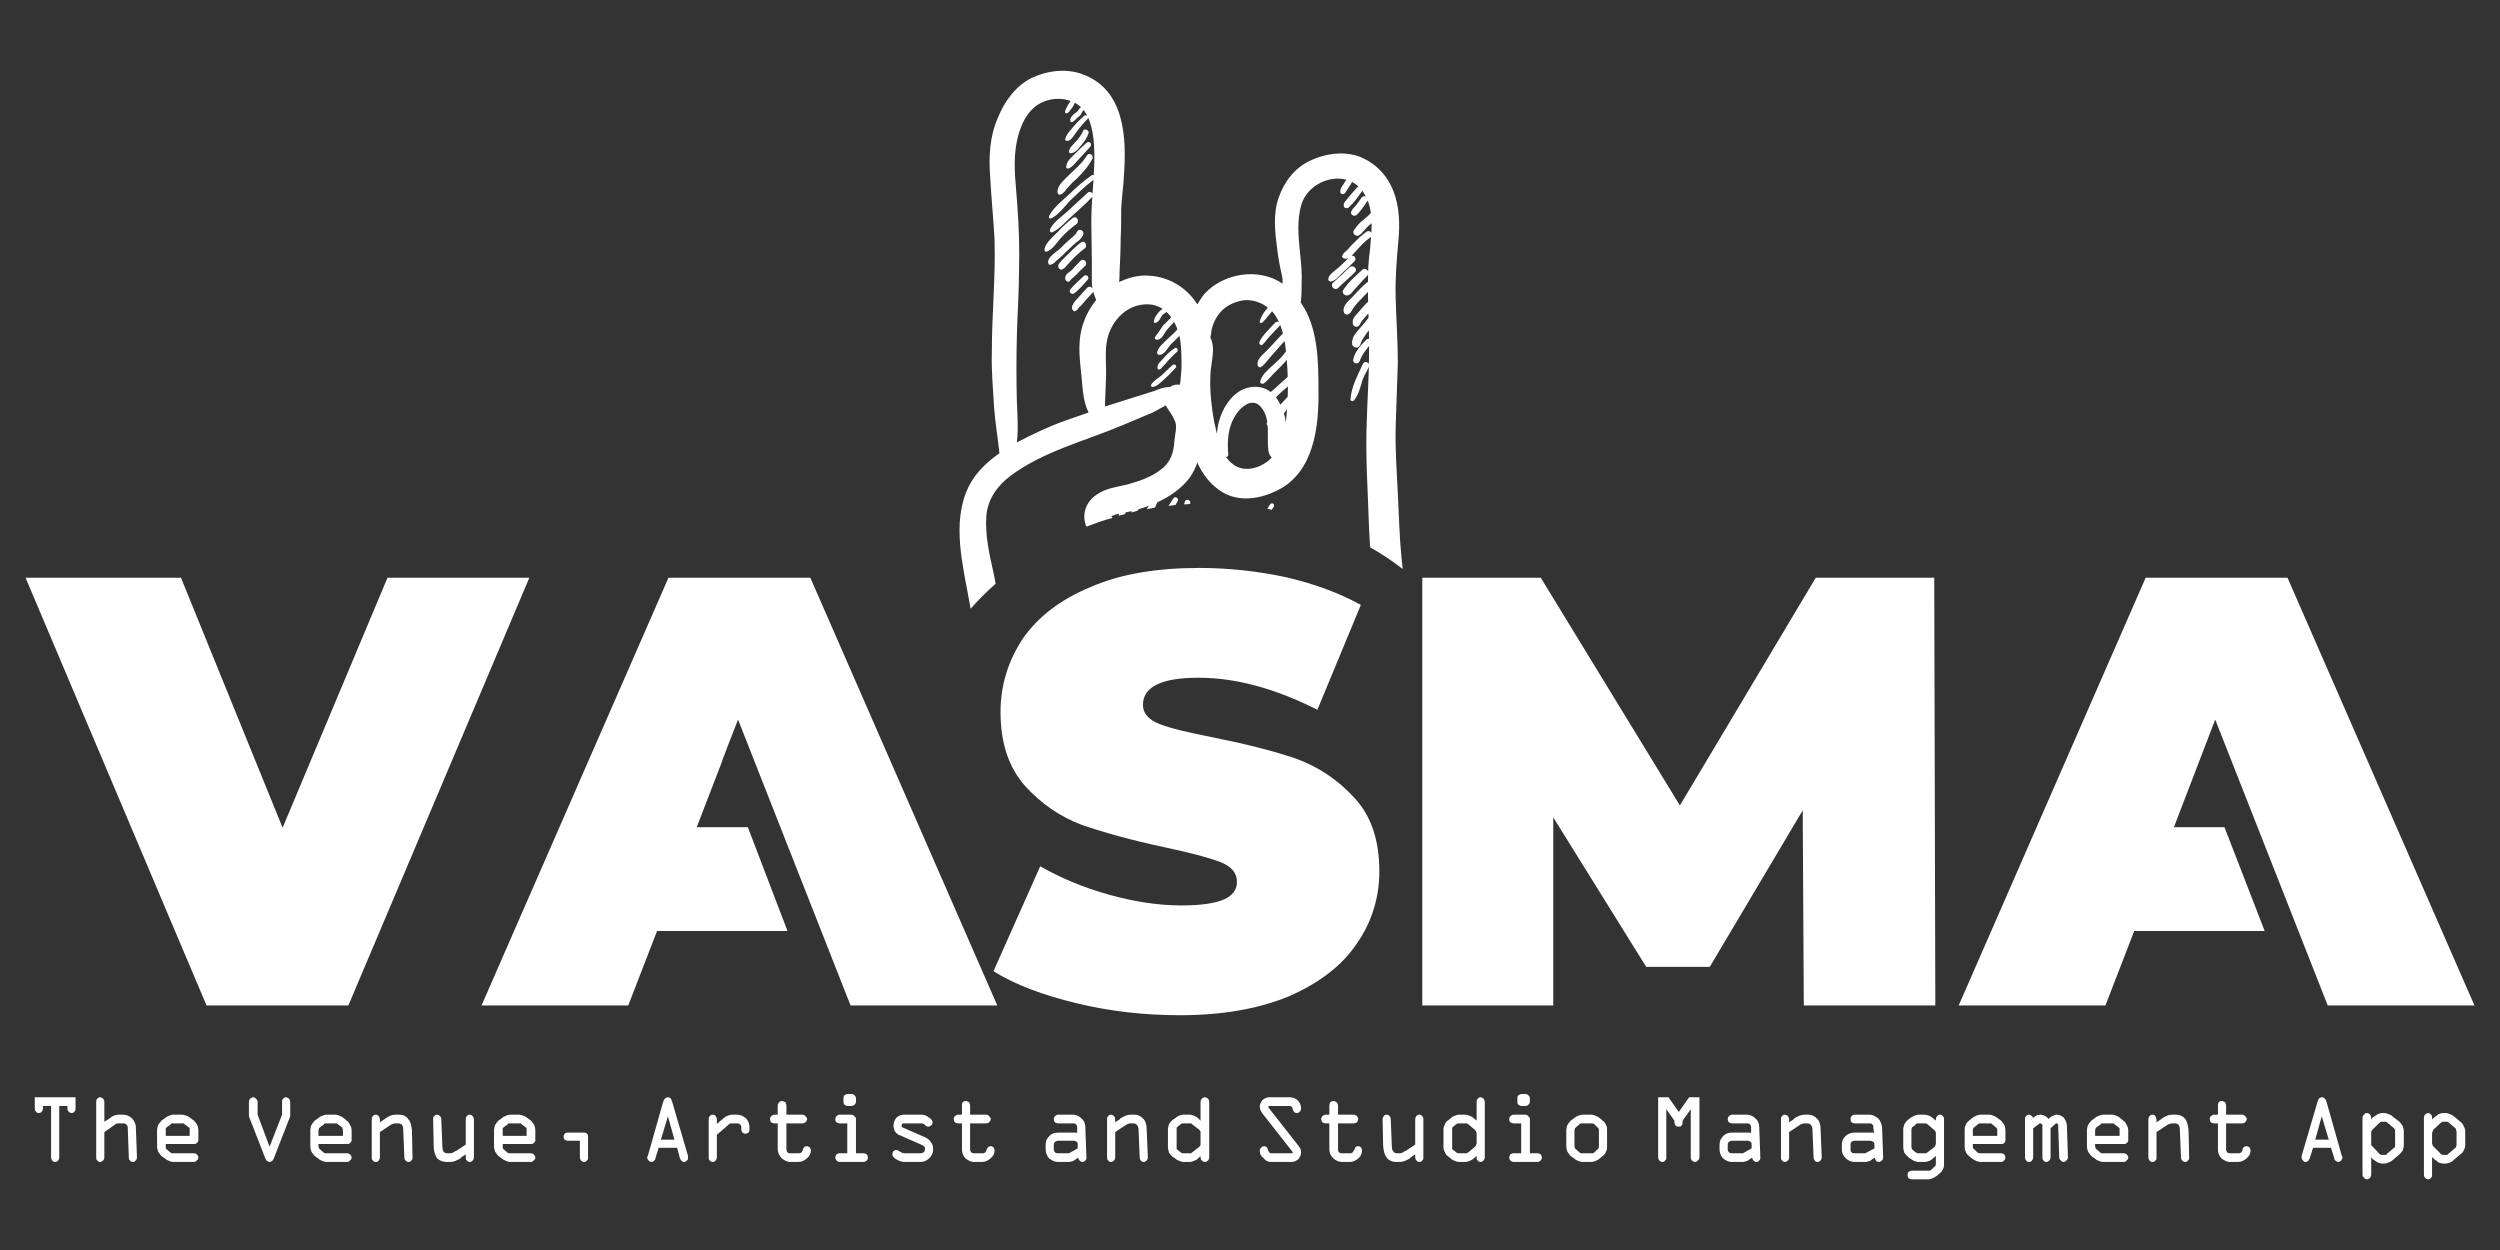 <?xml version="1.0" encoding="UTF-8"?>
<!DOCTYPE svg PUBLIC "-//W3C//DTD SVG 1.1//EN" "http://www.w3.org/Graphics/SVG/1.1/DTD/svg11.dtd">
<!-- Creator: CorelDRAW X7 -->
<svg xmlns="http://www.w3.org/2000/svg" xml:space="preserve" width="46mm" height="23mm" version="1.1" style="shape-rendering:geometricPrecision; text-rendering:geometricPrecision; image-rendering:optimizeQuality; fill-rule:evenodd; clip-rule:evenodd"
viewBox="0 0 4600 2300"
 xmlns:xlink="http://www.w3.org/1999/xlink">
 <rect x="0" y="0" width="4600" height="2300" fill="#333333" stroke="none"/>
 <defs>
  <style type="text/css">
   <![CDATA[
    .fil1 {fill:none}
    .fil2 {fill:white}
    .fil0 {fill:white;fill-rule:nonzero}
   ]]>
  </style>
 </defs>
 <g id="Layer_x0020_1">
  <path class="fil0" d="M2366 777c0,0 0,0 0,1 -2,-17 -8,-33 -19,-48 -16,-20 -41,-23 -63,-12 -21,11 -35,35 -41,57 -2,7 -3,14 -4,23 -2,-8 -3,-15 -5,-22 -5,-28 -8,-55 -7,-83 0,-23 11,-51 0,-72 1,-4 2,-9 2,-13 7,-30 26,-49 56,-55 23,-4 49,8 62,28 16,25 19,58 21,86 3,37 2,73 -2,110zm-35 73c-20,14 -46,19 -65,2 -4,-3 -7,-7 -10,-11 2,0 4,-2 4,-4 -2,-24 -1,-48 11,-69 9,-17 33,-40 50,-18 18,22 9,54 13,80 1,5 3,9 6,12 -3,3 -6,6 -9,8zm-157 -174c-1,10 -1,21 -3,32 -6,-1 -13,0 -18,4 -10,0 -19,3 -28,7 -18,6 -36,11 -54,17 -13,4 -25,8 -38,12 1,-17 1,-34 2,-51 1,-22 -2,-44 1,-65 5,-37 33,-70 71,-72 36,-2 55,27 63,57 4,19 4,38 4,59zm-184 17c2,22 3,46 13,66 -14,5 -29,10 -43,15 -31,11 -60,25 -89,40 3,-25 1,-50 0,-76 -1,-40 -1,-80 0,-119 1,-41 4,-82 4,-122 1,-39 0,-78 -3,-117 -2,-35 -8,-72 -3,-108 4,-29 15,-62 40,-79 22,-14 50,-15 72,-2 24,15 30,48 32,75 3,47 -5,94 -5,141 0,25 1,50 1,75 0,13 0,25 0,37 0,12 4,23 8,33 -13,16 -22,34 -27,54 -7,29 -3,58 0,87zm591 354c-1,-6 -1,-12 -2,-18 -4,-40 -5,-81 -7,-121 -2,-40 -5,-81 -4,-122 1,-39 3,-79 4,-118 0,-41 -3,-81 -4,-121 -1,-35 2,-69 5,-104 3,-31 2,-63 -9,-91 -12,-31 -35,-54 -66,-65 -29,-9 -60,-4 -86,8 -29,13 -49,39 -59,68 -11,30 -7,64 -3,95 2,17 5,33 9,50 1,4 1,9 1,14 -43,-30 -109,-20 -144,19 -5,6 -9,13 -13,19 -20,-32 -55,-53 -96,-53 -17,0 -33,5 -48,12 1,-6 1,-12 1,-18 1,-21 2,-41 2,-62 1,-18 1,-37 1,-55 1,-20 4,-40 5,-60 5,-70 2,-158 -75,-187 -31,-12 -67,-7 -96,7 -29,15 -49,43 -61,73 -15,34 -17,72 -14,109 2,39 6,77 8,115 2,69 -5,138 -5,206 -1,34 2,67 4,101 2,29 7,57 10,86 -23,16 -43,35 -56,60 -34,68 -10,150 2,221l1 5c14,-16 30,-32 46,-46 -1,-5 -2,-11 -3,-16 -8,-36 -17,-73 -14,-110 3,-31 21,-55 45,-73 61,-45 135,-63 204,-92 19,-8 38,-16 57,-24 8,-4 16,-9 24,-13 5,9 12,17 16,27 6,10 1,26 0,37 -1,22 -7,41 -25,54 -18,14 -39,21 -60,27 -20,5 -41,7 -58,19 -21,14 -28,38 -19,59 16,-6 32,-12 48,-16 -1,-1 -1,-2 -2,-3 5,-3 13,-5 21,-6 45,-9 94,-27 123,-65 6,-9 11,-18 14,-28 10,22 25,42 47,55 31,18 68,12 99,-3 69,-33 78,-118 77,-185 0,-55 -1,-117 -33,-162 1,-2 1,-4 1,-6 1,-9 1,-19 1,-28 1,-19 -1,-38 -3,-57 -3,-30 -6,-61 3,-90 16,-47 84,-65 113,-22 16,23 17,51 15,79 -1,14 -2,28 -4,42 -2,20 -2,39 -2,59 0,40 3,80 2,120 0,40 -3,80 -4,119 -3,66 2,133 4,199 1,12 1,24 2,36 21,12 41,25 60,40zm-605 -867c-2,2 -4,4 -6,6 -2,2 -3,5 -5,7 -2,5 -6,9 -5,14 0,2 3,2 4,1 4,-2 6,-7 9,-10 1,-2 3,-4 3,-6 1,-2 2,-3 2,-5 1,-1 1,-3 2,-4 2,-3 -2,-5 -4,-3zm17 14c-3,2 -5,4 -7,6 -2,3 -3,5 -6,7 -5,3 -10,8 -11,14 0,3 3,5 5,3 5,-3 8,-8 13,-11 2,-2 3,-5 4,-7 2,-3 4,-5 6,-7 3,-3 -1,-8 -4,-5zm2 19c-9,8 -17,16 -24,25 -4,4 -10,12 -11,18 0,1 0,3 2,3 7,2 12,-7 15,-11 7,-10 15,-20 24,-29 3,-4 -2,-9 -6,-6zm-2 28c-4,8 -8,14 -14,20 -4,5 -12,11 -12,18 0,2 1,3 3,3 8,0 15,-9 19,-14 6,-7 11,-14 14,-23 2,-5 -8,-10 -10,-4zm6 22c-7,6 -14,13 -20,19 -7,7 -16,14 -17,24 -1,2 1,5 4,4 8,-3 13,-11 19,-17 7,-8 14,-15 21,-23 5,-5 -2,-12 -7,-7zm1 23c-9,15 -23,26 -35,38 -8,8 -21,19 -19,31 0,2 3,4 5,3 6,-2 9,-7 13,-12 5,-6 11,-12 17,-17 11,-11 22,-23 29,-37 3,-7 -6,-12 -10,-6zm8 37c-14,10 -27,21 -39,33 -13,12 -31,26 -39,42 -1,2 1,5 4,4 14,-7 25,-22 35,-33 14,-13 28,-27 43,-38 5,-4 1,-12 -4,-8zm-7 32c-12,11 -25,23 -37,34 -11,10 -26,20 -32,33 -1,4 2,7 5,5 13,-6 25,-20 36,-30 12,-11 25,-22 36,-34 6,-5 -3,-14 -8,-8zm-27 46c-10,8 -20,17 -29,27 -8,8 -21,19 -23,30 -1,3 1,6 4,5 11,-4 18,-16 25,-24 9,-10 19,-19 30,-27 6,-5 0,-16 -7,-11zm8 25c-3,7 -9,10 -14,15 -6,5 -12,11 -17,16 -6,6 -26,17 -22,28 1,2 3,3 4,2 6,-1 9,-6 14,-10 5,-4 10,-9 15,-14 6,-5 11,-11 17,-16 6,-4 11,-8 14,-15 3,-7 -7,-13 -11,-6zm7 20c-8,6 -15,13 -22,20 -7,7 -14,13 -19,20 -1,2 -1,5 0,7 6,9 14,-4 18,-8 9,-10 19,-20 30,-28 6,-5 0,-16 -7,-11zm-1 34l-17 18c-4,3 -11,7 -11,13 -1,6 7,11 10,4 1,-1 2,-2 3,-3 3,-2 5,-5 8,-7 5,-6 11,-11 16,-16 5,-6 -3,-15 -9,-9zm6 28c-8,8 -18,16 -25,25 -3,4 3,10 7,7 10,-7 17,-16 25,-25 5,-4 -2,-12 -7,-7zm6 22c-7,7 -13,15 -21,23 -4,5 -10,13 -4,19 1,1 3,1 4,0 3,-1 4,-3 6,-6 2,-2 5,-4 7,-7 6,-7 12,-14 18,-20 6,-6 -4,-16 -10,-9zm488 -201c0,0 0,0 0,0 0,-5 -8,-6 -9,-1 -2,4 -5,7 -7,11 -3,4 -6,8 -6,14 0,4 6,6 9,2 1,-2 3,-4 4,-6 2,-3 3,-5 5,-8 3,-3 4,-7 4,-12zm9 16c-8,9 -16,18 -23,27 -3,4 -2,12 4,11 3,0 4,-1 5,-3 9,-7 16,-19 23,-28 4,-5 -5,-12 -9,-7zm8 19c-3,5 -7,10 -11,15 -3,3 -6,6 -8,11 -1,3 2,7 6,7 5,0 8,-6 11,-9 5,-6 9,-12 13,-18 4,-7 -6,-13 -11,-6zm20 24c-4,7 -11,12 -17,17 -7,5 -12,12 -17,19 -4,7 6,13 11,8 7,-5 11,-13 18,-18 6,-6 13,-11 17,-19 4,-8 -8,-15 -12,-7zm-10 38c-9,6 -17,14 -24,21 -4,4 -8,8 -12,13 -3,3 -7,5 -9,10 -1,2 0,5 2,5 4,2 7,1 9,0 -6,6 -13,13 -20,19 -6,5 -17,12 -17,20 0,2 2,4 4,4 8,0 16,-10 21,-15 8,-7 16,-15 23,-22 5,-5 0,-12 -5,-10 2,-3 5,-6 7,-8 8,-9 17,-19 27,-26 7,-4 1,-15 -6,-11zm-32 66c-10,10 -20,19 -30,28 -7,6 3,16 9,10 10,-10 21,-19 31,-29 6,-6 -3,-15 -10,-9zm23 5c-12,11 -25,22 -34,36 -5,7 5,14 11,9 1,0 1,0 1,0 0,-1 0,-1 1,-1 10,-11 20,-23 31,-34 6,-7 -4,-17 -10,-10zm14 19c-12,9 -22,20 -32,31 -7,6 -21,19 -14,30 1,1 3,2 5,2 4,-2 6,-3 8,-7 3,-6 7,-10 11,-15 10,-10 19,-21 30,-30 6,-5 -2,-16 -8,-11zm6 31c-9,8 -18,17 -26,27 -5,6 -12,11 -11,20 0,4 2,6 5,7 8,2 9,-8 13,-12 10,-11 19,-22 29,-32 6,-7 -4,-17 -10,-10zm-9 39c-6,8 -13,16 -20,24 -6,7 -10,14 -9,24 1,5 10,8 13,3 0,0 0,0 0,0 1,-1 2,-2 2,-3 0,0 0,0 0,0 2,-7 5,-11 9,-17 5,-8 12,-15 18,-24 5,-8 -8,-15 -13,-7zm-3 39c-10,10 -21,22 -24,36 -2,8 9,11 12,3 4,-12 12,-21 20,-31 5,-5 -3,-13 -8,-8zm-6 44c-10,22 -21,41 -23,65 -1,4 4,5 6,3 7,-8 11,-20 14,-31 2,-11 10,-22 14,-32 2,-7 -8,-11 -11,-5zm-163 -115c-11,10 -23,22 -27,37 -1,3 2,4 4,3 11,-10 19,-23 29,-34 3,-4 -2,-9 -6,-6zm2 39c-6,6 -11,12 -17,18 -5,6 -11,12 -13,20 0,2 3,5 5,4 6,-5 10,-12 15,-17 6,-6 11,-12 17,-18 5,-4 -2,-11 -7,-7zm17 17c-12,12 -23,25 -35,37 -6,6 -19,16 -14,27 0,1 3,2 4,2 8,-4 15,-16 21,-22 11,-12 21,-24 32,-36 5,-5 -3,-13 -8,-8zm2 37c-7,10 -16,18 -26,27 -8,7 -18,16 -21,27 -2,4 4,7 7,4 9,-7 16,-17 25,-25 9,-9 17,-17 24,-28 4,-6 -5,-11 -9,-5zm7 43c-8,8 -16,14 -24,22 -7,6 -16,12 -18,21 -1,4 3,8 7,6 7,-5 14,-12 20,-18 8,-7 17,-14 25,-22 6,-6 -4,-15 -10,-9zm2 34c-8,9 -17,18 -25,27 -7,9 -15,17 -19,27 -2,4 4,8 7,6 9,-6 16,-14 23,-22 8,-10 16,-19 25,-27 7,-7 -4,-18 -11,-11zm-219 -171c-4,2 -7,4 -10,7 -3,3 -5,7 -9,10 -6,4 -13,14 -14,21 0,2 1,4 3,3 9,-2 9,-13 16,-17 2,-1 5,-3 7,-6 3,-5 6,-8 11,-11 4,-2 0,-9 -4,-7zm5 21c-5,11 -13,17 -21,25 -3,4 -5,8 -8,12 -2,3 -5,6 -7,10 -1,2 1,4 3,4 10,1 14,-12 19,-18 8,-10 17,-16 22,-28 3,-5 -5,-10 -8,-5zm10 25c-6,11 -16,18 -24,26 -6,6 -17,15 -18,24 0,2 2,4 4,4 10,0 16,-14 22,-20 9,-9 19,-17 25,-29 2,-5 -6,-10 -9,-5zm-10 42c-8,5 -14,11 -20,18 -4,5 -13,11 -11,19 0,2 3,2 4,2 3,-2 4,-4 6,-6 3,-3 6,-6 8,-9 5,-5 11,-12 17,-17 5,-3 0,-11 -4,-7zm-4 31c-6,6 -13,12 -20,19 -6,5 -15,10 -19,17 -1,2 1,4 3,4 8,-1 14,-8 20,-13 8,-7 15,-14 22,-22 4,-3 -2,-9 -6,-5zm-80 237c-4,11 -15,26 -19,40 4,-1 8,-2 12,-3 1,-3 2,-5 3,-8 4,-9 8,-18 11,-27 1,-5 -6,-7 -7,-2zm17 14c-4,7 -9,13 -13,20 4,-1 8,-2 12,-3 3,-4 6,-9 8,-13 3,-5 -4,-9 -7,-4zm33 -11c-6,6 -8,13 -14,20 -1,2 -2,3 -3,5 5,-1 10,-2 15,-3 3,-6 5,-12 9,-17 3,-4 -3,-9 -7,-5zm32 5c-3,5 -6,9 -9,14 5,-1 9,-1 13,-2l4 -7c3,-5 -5,-10 -8,-5zm21 6c0,2 -1,4 -2,5 4,0 8,0 12,-1l0 -1c2,-6 -8,-9 -10,-3zm157 5c-2,3 -4,6 -5,8l8 2c1,-2 3,-4 4,-6 2,-5 -4,-8 -7,-4z"/>
  <ellipse class="fil1" cx="2222" cy="1438" rx="556" ry="511"/>
  <path class="fil2" d="M974 1063l-333 787 -261 0 -333 -787 286 0 187 460 193 -460 261 0zm475 650l-240 0 -53 137 -270 0 344 -787 261 0 344 787 -270 0 -207 -526 0 0 0 0 -16 41 -13 34 0 1 -47 122 94 0 73 191zm722 155c-65,0 -128,-7 -190,-22 -62,-15 -113,-34 -153,-59l86 -193c37,21 79,39 126,52 46,13 91,20 134,20 36,0 62,-4 78,-11 16,-7 24,-18 24,-32 0,-17 -10,-29 -31,-37 -21,-8 -55,-17 -102,-27 -61,-13 -111,-27 -152,-41 -40,-15 -75,-39 -105,-72 -30,-34 -45,-79 -45,-136 0,-49 14,-94 41,-135 28,-40 69,-72 125,-95 55,-24 122,-35 200,-35 54,0 107,6 159,17 52,12 98,29 138,51l-80 193c-77,-39 -150,-59 -219,-59 -68,0 -102,17 -102,50 0,15 10,27 30,35 20,8 54,16 100,25 60,12 111,25 152,39 41,15 77,39 107,72 31,33 46,78 46,135 0,49 -14,94 -42,134 -27,40 -69,72 -124,96 -55,23 -122,35 -201,35zm1148 -18l-2 -359 -171 288 -117 0 -171 -275 0 346 -241 0 0 -787 218 0 256 419 250 -419 218 0 2 787 -242 0zm848 -137l-240 0 -53 137 -270 0 344 -787 261 0 344 787 -270 0 -207 -526 0 0 0 0 -76 198 93 0 74 191z"/>
  <polygon class="fil1" points="1358,1324 1565,1850 1502,1850 1329,1399 "/>
  <polygon class="fil1" points="4076,1324 4283,1850 4219,1850 4047,1400 "/>
  <path class="fil0" d="M64 2019l75 0 0 20c0,3 0,5 -2,6 -1,2 -3,3 -5,3 -3,0 -4,-1 -6,-3 -1,-1 -2,-3 -2,-6l0 -4 -15 0 0 94c0,3 -1,5 -2,6 -1,2 -3,3 -5,3 -3,0 -5,-1 -6,-3 -1,-1 -2,-3 -2,-6l0 -94 -15 0 0 4c0,3 -1,5 -2,6 -1,2 -3,3 -6,3 -2,0 -4,-1 -5,-3 -2,-1 -2,-3 -2,-6l0 -20z"/>
  <path id="1" class="fil0" d="M192 2028l0 36 11 -7c0,0 1,-1 1,-1 4,-3 9,-5 14,-5l9 0c6,0 12,3 16,7 4,4 7,10 7,16l2 55 0 0c0,3 -1,5 -2,6 -2,2 -3,3 -5,3 -3,0 -5,-1 -6,-3 -2,-1 -2,-3 -2,-6l-2 -55c0,-2 -1,-4 -3,-5 -1,-2 -3,-2 -5,-2l-10 0c0,0 -1,0 -2,0 -1,1 -2,1 -3,2l-20 14 0 46c0,3 -1,5 -2,6 -2,2 -4,3 -6,3 -2,0 -4,-1 -5,-3 -2,-1 -2,-3 -2,-6l0 -101c0,-3 0,-5 2,-6 1,-2 3,-3 5,-3 2,0 4,1 6,3 1,1 2,3 2,6z"/>
  <path id="2" class="fil0" d="M319 2067c-1,0 -2,0 -3,0 -1,0 -1,1 -2,2l-7 5c-1,1 -1,1 -2,2 0,1 0,3 0,4l0 10 44 0 0 -10c0,-1 0,-3 0,-4 -1,-1 -1,-1 -2,-2l-7 -5c-1,-1 -1,-2 -2,-2 -1,0 -2,0 -3,0l-16 0zm-1 -16l17 0c3,0 5,1 8,2 3,1 5,2 7,4l7 5c2,2 4,5 6,8 1,3 2,6 2,10l0 18c0,2 -1,4 -3,5 -1,2 -3,2 -6,2l-51 0 0 4c0,2 0,3 0,4 1,1 1,1 2,2l7 6c1,0 1,1 2,1 1,0 2,0 3,0l37 0c3,0 5,1 6,2 2,2 3,4 3,6 0,2 -1,4 -3,5 -1,2 -3,3 -6,3l-38 0c-2,0 -5,-1 -7,-2 -2,-1 -5,-2 -7,-4l-7 -5c-2,-2 -4,-5 -6,-8 -1,-3 -2,-6 -2,-10l0 -29c0,-4 1,-7 2,-10 2,-3 4,-6 6,-8l7 -5c2,-2 5,-3 7,-4 2,-1 5,-2 7,-2z"/>
  <path id="3" class="fil0" d="M474 2028l0 23 22 59 23 -59 0 -23c0,-3 0,-5 2,-6 1,-2 3,-3 5,-3 2,0 4,1 6,3 1,1 2,3 2,6l0 26 -30 77c-1,3 -2,4 -3,5 -2,1 -3,2 -5,2 -2,0 -3,-1 -5,-2 -1,-1 -2,-3 -3,-5l-30 -77 0 -26c0,-3 1,-5 2,-6 2,-2 4,-3 6,-3 2,0 4,1 5,3 2,1 3,3 3,6z"/>
  <path id="4" class="fil0" d="M600 2067c0,0 -1,0 -2,0 -1,0 -2,1 -2,2l-7 5c-1,1 -1,1 -2,2 0,1 -1,3 -1,4l0 10 45 0 0 -10c0,-1 0,-3 -1,-4 0,-1 -1,-1 -1,-2l-7 -5c-1,-1 -2,-2 -2,-2 -1,0 -2,0 -3,0l-17 0zm0 -16l17 0c3,0 5,1 8,2 2,1 5,2 7,4l6 5c3,2 5,5 6,8 2,3 3,6 3,10l0 18c0,2 -1,4 -3,5 -1,2 -3,2 -6,2l-52 0 0 4c0,2 1,3 1,4 1,1 1,1 2,2l7 6c0,0 1,1 2,1 1,0 1,0 2,0l38 0c3,0 5,1 6,2 2,2 3,4 3,6 0,2 -1,4 -3,5 -1,2 -3,3 -6,3l-38 0c-2,0 -5,-1 -7,-2 -3,-1 -5,-2 -7,-4l-7 -5c-2,-2 -4,-5 -6,-8 -1,-3 -2,-6 -2,-10l0 -29c0,-4 1,-7 2,-10 2,-3 4,-6 6,-8l7 -5c2,-2 4,-3 7,-4 2,-1 5,-2 7,-2z"/>
  <path id="5" class="fil0" d="M699 2060l0 5 9 -6 1 -1c6,-4 12,-7 18,-7l7 0c8,0 14,3 17,8 4,4 6,11 7,21l1 49 0 0c0,3 0,5 -2,6 -1,2 -3,3 -5,3 -3,0 -4,-1 -6,-3 -1,-1 -2,-3 -2,-6l-2 -49c0,-5 -1,-8 -2,-10 -2,-2 -4,-3 -7,-3l-5 0c-3,0 -7,1 -11,4l0 0 -18 12 0 46c0,3 -1,5 -2,6 -1,2 -3,3 -6,3 -2,0 -4,-1 -5,-3 -2,-1 -2,-3 -2,-6l0 -69c0,-3 0,-5 2,-6 1,-2 3,-3 5,-3 3,0 4,1 6,3 1,1 2,4 2,6z"/>
  <path id="6" class="fil0" d="M812 2060l2 50c0,4 1,7 2,9 2,2 4,3 7,3l5 0c3,0 6,-1 10,-4 0,0 1,0 1,0l18 -12 0 -46c0,-3 0,-5 2,-6 1,-2 3,-3 5,-3 3,0 4,1 6,3 1,1 2,4 2,6l0 69c0,3 -1,5 -2,6 -2,2 -3,3 -6,3 -2,0 -4,-1 -5,-3 -2,-1 -2,-3 -2,-6l0 -5 -9 6 0 1c-7,4 -13,7 -19,7l-7 0c-8,0 -14,-3 -18,-7 -3,-5 -6,-12 -6,-22l-1 -49 0 0c0,-3 0,-5 2,-6 1,-2 3,-3 5,-3 2,0 4,1 6,3 1,1 2,3 2,6z"/>
  <path id="7" class="fil0" d="M939 2067c-1,0 -2,0 -3,0 -1,0 -1,1 -2,2l-7 5c-1,1 -1,1 -2,2 0,1 0,3 0,4l0 10 44 0 0 -10c0,-1 0,-3 0,-4 -1,-1 -1,-1 -2,-2l-7 -5c-1,-1 -1,-2 -2,-2 -1,0 -2,0 -3,0l-16 0zm-1 -16l17 0c3,0 5,1 8,2 3,1 5,2 7,4l7 5c2,2 4,5 6,8 1,3 2,6 2,10l0 18c0,2 -1,4 -3,5 -1,2 -3,2 -6,2l-51 0 0 4c0,2 0,3 0,4 1,1 1,1 2,2l7 6c1,0 1,1 2,1 1,0 2,0 3,0l37 0c3,0 5,1 6,2 2,2 3,4 3,6 0,2 -1,4 -3,5 -1,2 -3,3 -6,3l-38 0c-2,0 -5,-1 -7,-2 -2,-1 -5,-2 -7,-4l-7 -5c-2,-2 -4,-5 -6,-8 -1,-3 -2,-6 -2,-10l0 -29c0,-4 1,-7 2,-10 2,-3 4,-6 6,-8l7 -5c2,-2 5,-3 7,-4 2,-1 5,-2 7,-2z"/>
  <path id="8" class="fil0" d="M1045 2084l30 0c2,0 4,1 5,2 2,2 2,4 2,6l0 37c0,3 0,5 -2,6 -1,2 -3,3 -5,3 -3,0 -4,-1 -6,-3 -1,-1 -2,-3 -2,-6l0 -30 -22 0c-2,0 -4,-1 -6,-2 -1,-1 -2,-3 -2,-6 0,-2 1,-4 2,-5 2,-2 4,-2 6,-2z"/>
  <path id="9" class="fil0" d="M1229 2054l-13 43 25 0 -12 -43zm8 -26l29 99c0,1 0,1 0,2 0,0 0,1 0,1 0,2 0,4 -2,5 -1,2 -3,3 -5,3 -2,0 -3,-1 -5,-2 -1,-1 -2,-3 -3,-5l-5 -19 -34 0 -6 19c0,2 -1,4 -3,5 -1,1 -2,2 -4,2 -2,0 -4,-1 -6,-3 -1,-1 -2,-3 -2,-5 0,-1 0,-1 0,-2 0,0 0,-1 1,-1l28 -99c1,-3 2,-5 4,-7 1,-1 3,-2 5,-2 2,0 4,1 5,2 1,1 2,4 3,7z"/>
  <path id="10" class="fil0" d="M1319 2060l0 8 13 -11c2,-2 4,-3 7,-4 2,-1 5,-2 7,-2l10 0c7,0 12,3 17,7 4,5 6,10 6,16l0 4c0,2 0,4 -2,6 -1,1 -3,2 -5,2 -3,0 -4,-1 -6,-2 -1,-2 -2,-4 -2,-6l0 -4c0,-2 -1,-4 -2,-5 -2,-2 -4,-2 -6,-2l-10 0c0,0 -1,0 -2,0 -2,1 -2,1 -3,2l-22 19 0 41c0,3 -1,5 -2,6 -1,2 -3,3 -6,3 -2,0 -4,-1 -5,-3 -2,-1 -2,-3 -2,-6l0 -69c0,-3 0,-5 2,-6 1,-2 3,-3 5,-3 3,0 5,1 6,3 1,1 2,3 2,6z"/>
  <path id="11" class="fil0" d="M1447 2034l0 17 29 0c3,0 5,1 6,3 2,1 3,3 3,5 0,2 -1,4 -3,6 -1,1 -4,2 -6,2l-29 0 0 48c0,2 1,4 2,5 1,2 3,2 5,2l15 0c2,0 3,0 5,-1 1,-1 2,-2 3,-4 0,0 0,-1 0,-1 1,-5 4,-7 7,-7 2,0 4,1 6,2 1,2 2,4 2,6 0,5 -2,10 -7,14 -4,4 -10,7 -16,7l-15 0c-6,0 -11,-3 -16,-7 -4,-5 -7,-10 -7,-16l0 -48 -6 0c-3,0 -5,-1 -6,-2 -2,-2 -2,-4 -2,-6 0,-2 0,-4 2,-5 2,-2 4,-3 6,-3l6 0 0 -17c0,-2 1,-5 3,-6 1,-2 3,-2 5,-2 2,0 4,1 6,2 1,2 2,4 2,6z"/>
  <path id="12" class="fil0" d="M1545 2051l21 0c3,0 5,1 6,3 2,1 3,3 3,5l0 63 14 0c2,0 4,1 6,2 1,2 2,4 2,6 0,2 -1,4 -2,5 -2,2 -4,3 -6,3l-44 0c-2,0 -4,-1 -6,-3 -1,-1 -2,-3 -2,-5 0,-2 1,-4 2,-6 2,-1 4,-2 6,-2l14 0 0 -55 -14 0c-2,0 -4,-1 -6,-2 -2,-2 -2,-4 -2,-6 0,-2 1,-4 2,-5 2,-2 4,-3 6,-3zm15 -38l8 0c1,0 3,1 4,2 2,2 3,4 3,6l0 6c0,2 -1,4 -3,6 -1,1 -3,2 -6,2l-6 0c-2,0 -4,-1 -6,-2 -2,-2 -2,-4 -2,-6l0 -6c0,-3 0,-4 2,-6 2,-1 4,-2 6,-2z"/>
  <path id="13" class="fil0" d="M1663 2051l33 0c5,0 9,2 13,5 5,3 7,6 7,10 0,2 -1,3 -3,5 -1,1 -3,2 -5,2 -2,0 -4,-1 -6,-3 -2,-2 -4,-3 -6,-3l-33 0c-1,0 -2,0 -3,1 -1,1 -1,2 -1,4 0,0 0,1 1,2 0,0 1,1 2,1l41 18c4,2 8,5 10,9 3,3 4,8 4,12 0,7 -2,12 -7,17 -4,4 -10,7 -16,7l-30 0c-5,0 -10,-2 -15,-5 -5,-3 -7,-6 -7,-9 0,-3 1,-4 2,-6 2,-1 3,-2 5,-2 2,0 4,1 7,3 3,2 6,3 8,3l30 0c2,0 4,-1 6,-2 1,-2 2,-3 2,-6 0,-1 0,-3 -1,-4 -1,-1 -2,-2 -4,-3l-41 -18c-4,-1 -7,-4 -9,-7 -2,-3 -3,-7 -3,-11 0,-5 2,-10 5,-14 4,-4 9,-6 14,-6z"/>
  <path id="14" class="fil0" d="M1785 2034l0 17 29 0c3,0 5,1 6,3 2,1 3,3 3,5 0,2 -1,4 -3,6 -1,1 -3,2 -6,2l-29 0 0 48c0,2 1,4 2,5 2,2 3,2 5,2l16 0c1,0 3,0 4,-1 1,-1 2,-2 3,-4 0,0 0,-1 0,-1 2,-5 4,-7 8,-7 2,0 3,1 5,2 1,2 2,4 2,6 0,5 -2,10 -7,14 -4,4 -10,7 -16,7l-15 0c-6,0 -11,-3 -16,-7 -4,-5 -6,-10 -6,-16l0 -48 -7 0c-2,0 -4,-1 -6,-2 -2,-2 -2,-4 -2,-6 0,-2 0,-4 2,-5 2,-2 4,-3 6,-3l7 0 0 -17c0,-2 0,-5 2,-6 1,-2 3,-2 5,-2 3,0 4,1 6,2 1,2 2,4 2,6z"/>
  <path id="15" class="fil0" d="M1946 2099c-1,0 -3,1 -5,2 -1,2 -2,3 -2,5l0 9c0,2 1,4 2,5 2,2 4,2 6,2l20 0 16 -9 0 -7c0,-2 0,-4 -2,-5 -1,-1 -3,-2 -5,-2l-30 0zm1 -48l27 0c7,0 12,3 16,7 5,4 7,10 7,16l2 55 0 0c0,3 0,5 -2,6 -1,2 -3,3 -5,3 -2,0 -4,-1 -5,-2 -2,-2 -3,-4 -3,-6l-9 6c-1,0 -2,1 -3,1 -2,0 -3,1 -4,1l-21 0c-7,0 -12,-3 -17,-7 -4,-5 -6,-10 -6,-16l0 -9c0,-6 2,-11 7,-16 4,-4 9,-6 16,-6l29 0c1,0 2,0 3,0 1,0 2,0 3,1l0 -11c0,-2 -1,-4 -2,-5 -2,-2 -3,-2 -6,-2l-27 0c-2,0 -4,-1 -6,-2 -1,-2 -2,-3 -2,-6 0,-2 1,-4 2,-5 2,-2 4,-3 6,-3z"/>
  <path id="16" class="fil0" d="M2052 2060l0 5 9 -6 0 -1c7,-4 13,-7 19,-7l7 0c7,0 13,3 17,8 4,4 6,11 6,21l2 49 0 0c0,3 -1,5 -2,6 -2,2 -3,3 -6,3 -2,0 -4,-1 -5,-3 -1,-1 -2,-3 -2,-6l-2 -49c0,-5 -1,-8 -3,-10 -1,-2 -4,-3 -7,-3l-5 0c-2,0 -6,1 -10,4l0 0 -18 12 0 46c0,3 -1,5 -2,6 -2,2 -4,3 -6,3 -2,0 -4,-1 -5,-3 -2,-1 -2,-3 -2,-6l0 -69c0,-3 0,-5 2,-6 1,-2 3,-3 5,-3 2,0 4,1 6,3 1,1 2,4 2,6z"/>
  <path id="17" class="fil0" d="M2177 2067c-1,0 -3,0 -5,2 0,0 0,0 0,0l-5 4c-1,1 -1,1 -2,2 0,1 0,2 0,3l0 33c0,1 0,2 0,3 1,1 1,2 2,2l5 4c0,0 0,0 0,0 2,2 4,2 5,2l12 0c1,0 2,0 3,0 0,-1 1,-1 2,-2l13 -10c1,-1 1,-2 2,-3 0,-1 0,-2 0,-3l0 -19c0,-1 0,-2 0,-3 -1,-1 -1,-2 -2,-3l-13 -10c-1,-1 -1,-1 -2,-2 -1,0 -2,0 -3,0l-12 0zm48 -39l0 101c0,3 -1,5 -2,6 -2,2 -4,3 -6,3 -2,0 -4,-1 -6,-3 -1,-1 -2,-3 -2,-6l0 -2 -5 5c-2,2 -5,3 -7,4 -3,1 -5,2 -8,2l-12 0c-2,0 -5,-1 -7,-2 -3,-1 -5,-2 -7,-4l-6 -4c-2,-2 -4,-4 -6,-7 -1,-4 -2,-7 -2,-10l0 -33c0,-3 1,-6 2,-10 2,-3 4,-5 6,-7l6 -4c2,-2 4,-3 6,-4 3,-1 5,-2 8,-2l12 0c3,0 5,1 8,2 2,1 5,2 7,4l5 5 0 -34c0,-3 1,-5 2,-6 2,-2 4,-3 6,-3 2,0 4,1 6,3 1,1 2,3 2,6z"/>
  <path id="18" class="fil0" d="M2335 2019l38 0c6,0 11,2 15,6 4,4 6,9 6,14 0,3 -1,5 -2,6 -2,2 -4,3 -6,3 -2,0 -4,-1 -5,-2 -1,-1 -2,-4 -3,-7 0,-1 -1,-2 -2,-3 -1,-1 -2,-1 -3,-1l-38 0c0,0 0,0 -1,0 0,1 0,1 0,1 0,1 0,1 0,1 0,0 0,1 0,1l55 70c2,2 3,5 4,6 0,2 1,4 1,6 0,5 -2,9 -5,13 -4,3 -8,5 -12,5l-38 0c-6,0 -10,-2 -14,-7 -5,-4 -7,-8 -7,-13 0,-3 1,-5 2,-6 2,-2 4,-3 6,-3 2,0 4,1 5,2 1,1 2,4 3,7 0,1 1,2 2,3 1,1 2,1 3,1l38 0c0,0 1,0 1,0 0,-1 1,-1 1,-2 0,0 -1,0 -1,0 0,0 0,-1 0,-1l-55 -70c-2,-3 -3,-5 -4,-7 0,-1 -1,-3 -1,-6 0,-4 2,-8 5,-12 4,-3 8,-5 12,-5z"/>
  <path id="19" class="fil0" d="M2462 2034l0 17 29 0c2,0 4,1 6,3 1,1 2,3 2,5 0,2 -1,4 -2,6 -2,1 -4,2 -6,2l-29 0 0 48c0,2 0,4 2,5 1,2 3,2 5,2l15 0c2,0 3,0 4,-1 1,-1 2,-2 3,-4 0,0 0,-1 1,-1 1,-5 3,-7 7,-7 2,0 4,1 5,2 2,2 2,4 2,6 0,5 -2,10 -6,14 -5,4 -10,7 -16,7l-15 0c-6,0 -12,-3 -16,-7 -5,-5 -7,-10 -7,-16l0 -48 -6 0c-3,0 -5,-1 -7,-2 -1,-2 -2,-4 -2,-6 0,-2 1,-4 2,-5 2,-2 4,-3 7,-3l6 0 0 -17c0,-2 1,-5 2,-6 2,-2 3,-2 6,-2 2,0 4,1 5,2 2,2 3,4 3,6z"/>
  <path id="20" class="fil0" d="M2559 2060l2 50c0,4 1,7 3,9 1,2 4,3 7,3l5 0c2,0 5,-1 9,-4 1,0 1,0 1,0l18 -12 0 -46c0,-3 1,-5 2,-6 1,-2 3,-3 6,-3 2,0 4,1 5,3 2,1 2,4 2,6l0 69c0,3 0,5 -2,6 -1,2 -3,3 -5,3 -3,0 -4,-1 -6,-3 -1,-1 -2,-3 -2,-6l0 -5 -9 6 0 1c-7,4 -13,7 -19,7l-7 0c-8,0 -13,-3 -17,-7 -4,-5 -6,-12 -7,-22l-1 -49 0 0c0,-3 1,-5 2,-6 1,-2 3,-3 5,-3 3,0 5,1 6,3 1,1 2,3 2,6z"/>
  <path id="21" class="fil0" d="M2684 2067c-1,0 -3,0 -5,2 0,0 0,0 0,0l-5 4c-1,1 -1,1 -2,2 0,1 0,2 0,3l0 33c0,1 0,2 0,3 1,1 1,2 2,2l5 4c0,0 0,0 0,0 2,2 4,2 5,2l12 0c1,0 2,0 3,0 1,-1 2,-1 3,-2l12 -10c1,-1 2,-2 2,-3 0,-1 1,-2 1,-3l0 -19c0,-1 -1,-2 -1,-3 0,-1 -1,-2 -2,-3l-12 -10c-1,-1 -2,-1 -3,-2 -1,0 -2,0 -3,0l-12 0zm48 -39l0 101c0,3 -1,5 -2,6 -2,2 -4,3 -6,3 -2,0 -4,-1 -5,-3 -2,-1 -2,-3 -2,-6l0 -2 -6 5c-2,2 -4,3 -7,4 -2,1 -5,2 -8,2l-12 0c-2,0 -5,-1 -7,-2 -3,-1 -5,-2 -7,-4l-5 -4c-3,-2 -5,-4 -6,-7 -2,-4 -3,-7 -3,-10l0 -33c0,-3 1,-6 3,-10 1,-3 3,-5 6,-7l5 -4c2,-2 4,-3 7,-4 2,-1 5,-2 7,-2l12 0c3,0 6,1 8,2 3,1 5,2 7,4l6 5 0 -34c0,-3 0,-5 2,-6 1,-2 3,-3 5,-3 2,0 4,1 6,3 1,1 2,3 2,6z"/>
  <path id="22" class="fil0" d="M2785 2051l21 0c3,0 5,1 6,3 2,1 3,3 3,5l0 63 14 0c2,0 4,1 6,2 1,2 2,4 2,6 0,2 -1,4 -2,5 -2,2 -4,3 -6,3l-44 0c-2,0 -4,-1 -6,-3 -1,-1 -2,-3 -2,-5 0,-2 1,-4 2,-6 2,-1 4,-2 6,-2l14 0 0 -55 -14 0c-2,0 -4,-1 -6,-2 -2,-2 -2,-4 -2,-6 0,-2 1,-4 2,-5 2,-2 4,-3 6,-3zm15 -38l8 0c1,0 3,1 4,2 2,2 3,4 3,6l0 6c0,2 -1,4 -3,6 -1,1 -3,2 -6,2l-6 0c-2,0 -4,-1 -6,-2 -2,-2 -2,-4 -2,-6l0 -6c0,-3 0,-4 2,-6 2,-1 4,-2 6,-2z"/>
  <path id="23" class="fil0" d="M2911 2067c0,0 -1,0 -2,0 -1,0 -2,1 -2,1l-7 6c-1,1 -1,1 -2,2 0,1 -1,3 -1,4l0 30c0,1 1,2 1,3 1,1 1,1 2,2l7 6c0,0 1,1 2,1 1,0 2,0 2,0l17 0c1,0 2,0 3,0 0,0 1,-1 2,-1l6 -6c1,0 2,-1 2,-2 1,-1 1,-2 1,-3l0 -30c0,-1 0,-3 -1,-4 0,-1 -1,-1 -2,-2l-6 -6c-1,0 -2,-1 -3,-1 0,0 -1,0 -2,0l-17 0zm0 -16l17 0c3,0 5,1 8,2 2,1 5,2 7,4l6 5c3,2 5,5 6,8 2,3 2,6 2,10l0 30c0,3 0,6 -2,9 -1,3 -3,6 -6,8l-6 5c-2,2 -5,3 -7,4 -3,1 -5,2 -8,2l-17 0c-2,0 -5,-1 -7,-2 -3,-1 -5,-2 -7,-4l-7 -5c-2,-2 -4,-5 -6,-8 -1,-3 -2,-6 -2,-9l0 -30c0,-4 1,-7 2,-10 2,-3 4,-6 6,-8l7 -5c2,-2 4,-3 7,-4 2,-1 5,-2 7,-2z"/>
  <path id="24" class="fil0" d="M3051 2019l19 0 19 27 19 -27 19 0 0 110c0,3 -1,5 -3,6 -1,2 -3,3 -5,3 -2,0 -4,-1 -6,-3 -1,-1 -2,-3 -2,-6l0 -88 -15 21 0 3c0,2 0,4 -2,6 -1,2 -3,2 -5,2 -2,0 -4,0 -6,-2 -1,-2 -2,-4 -2,-6l0 -3 -15 -21 0 88c0,3 0,5 -2,6 -1,2 -3,3 -5,3 -3,0 -4,-1 -6,-3 -1,-1 -2,-3 -2,-6l0 -110z"/>
  <path id="25" class="fil0" d="M3186 2099c-1,0 -3,1 -5,2 -1,2 -2,3 -2,5l0 9c0,2 1,4 2,5 2,2 4,2 6,2l20 0 16 -9 0 -7c0,-2 0,-4 -2,-5 -1,-1 -3,-2 -5,-2l-30 0zm1 -48l27 0c7,0 12,3 16,7 5,4 7,10 7,16l2 55 0 0c0,3 0,5 -2,6 -1,2 -3,3 -5,3 -2,0 -4,-1 -5,-2 -2,-2 -3,-4 -3,-6l-9 6c-1,0 -2,1 -3,1 -2,0 -3,1 -4,1l-21 0c-7,0 -12,-3 -17,-7 -4,-5 -6,-10 -6,-16l0 -9c0,-6 2,-11 7,-16 4,-4 9,-6 16,-6l29 0c1,0 2,0 3,0 1,0 2,0 3,1l0 -11c0,-2 -1,-4 -2,-5 -2,-2 -3,-2 -6,-2l-27 0c-2,0 -4,-1 -6,-2 -1,-2 -2,-3 -2,-6 0,-2 1,-4 2,-5 2,-2 4,-3 6,-3z"/>
  <path id="26" class="fil0" d="M3292 2060l0 5 9 -6 0 -1c7,-4 13,-7 19,-7l7 0c7,0 13,3 17,8 4,4 6,11 6,21l2 49 0 0c0,3 -1,5 -2,6 -2,2 -3,3 -6,3 -2,0 -4,-1 -5,-3 -1,-1 -2,-3 -2,-6l-2 -49c0,-5 -1,-8 -3,-10 -1,-2 -4,-3 -7,-3l-5 0c-2,0 -6,1 -10,4l0 0 -18 12 0 46c0,3 -1,5 -2,6 -2,2 -4,3 -6,3 -2,0 -4,-1 -5,-3 -2,-1 -2,-3 -2,-6l0 -69c0,-3 0,-5 2,-6 1,-2 3,-3 5,-3 2,0 4,1 6,3 1,1 2,4 2,6z"/>
  <path id="27" class="fil0" d="M3412 2099c-2,0 -4,1 -5,2 -2,2 -2,3 -2,5l0 9c0,2 0,4 2,5 1,2 3,2 5,2l20 0 17 -9 0 -7c0,-2 -1,-4 -2,-5 -2,-1 -4,-2 -6,-2l-29 0zm1 -48l27 0c6,0 11,3 16,7 4,4 6,10 7,16l2 55 0 0c0,3 -1,5 -2,6 -2,2 -4,3 -6,3 -2,0 -4,-1 -5,-2 -1,-2 -2,-4 -3,-6l-8 6c-1,0 -3,1 -4,1 -1,0 -2,1 -3,1l-22 0c-6,0 -12,-3 -16,-7 -5,-5 -7,-10 -7,-16l0 -9c0,-6 2,-11 7,-16 5,-4 10,-6 16,-6l29 0c2,0 3,0 4,0 1,0 2,0 3,1l-1 -11c0,-2 0,-4 -2,-5 -1,-2 -3,-2 -5,-2l-27 0c-3,0 -5,-1 -6,-2 -2,-2 -2,-3 -2,-6 0,-2 0,-4 2,-5 1,-2 3,-3 6,-3z"/>
  <path id="28" class="fil0" d="M3562 2060c0,-3 1,-5 2,-6 1,-2 3,-3 6,-3 2,0 4,1 5,3 2,1 2,3 2,6l0 82c0,3 0,6 -2,9 -1,3 -3,6 -6,8l-6 5c-3,2 -5,3 -7,4 -3,1 -5,2 -8,2l-30 0c-2,0 -4,-1 -6,-2 -2,-2 -2,-4 -2,-6 0,-2 0,-4 2,-6 2,-1 4,-2 6,-2l30 0c1,0 2,0 3,0 0,0 1,-1 2,-1l6 -6c1,0 2,-1 2,-2 1,-1 1,-2 1,-3l0 -15 -6 5c-2,2 -4,3 -6,4 -3,1 -6,2 -8,2l-12 0c-3,0 -5,-1 -8,-2 -2,-1 -4,-2 -7,-4l-5 -4c-2,-2 -4,-4 -6,-7 -1,-3 -2,-7 -2,-10l0 -33c0,-3 1,-6 2,-9 2,-4 4,-6 6,-8l5 -4c3,-2 5,-3 7,-4 3,-1 5,-2 8,-2l12 0c2,0 5,1 8,2 2,1 4,2 6,4l6 5 0 -2zm0 44l0 -19c0,-1 0,-2 -1,-3 0,-1 0,-2 -1,-2l-13 -11c-1,-1 -2,-1 -3,-2 -1,0 -1,0 -2,0l-12 0c-1,0 -2,0 -3,0 -1,1 -2,1 -2,2l-5 4c-1,1 -2,1 -2,2 0,1 -1,2 -1,3l0 33c0,1 1,2 1,3 0,1 1,2 2,2l4 4 1 0c2,2 3,2 5,2l12 0c1,0 2,0 2,0 1,-1 2,-1 3,-2l13 -10c1,-1 1,-2 1,-3 1,-1 1,-2 1,-3z"/>
  <path id="29" class="fil0" d="M3644 2067c-1,0 -1,0 -2,0 -1,0 -2,1 -3,2l-6 5c-1,1 -2,1 -2,2 -1,1 -1,3 -1,4l0 10 45 0 0 -10c0,-1 0,-3 -1,-4 0,-1 -1,-1 -2,-2l-6 -5c-1,-1 -2,-2 -3,-2 -1,0 -1,0 -2,0l-17 0zm0 -16l17 0c2,0 5,1 7,2 3,1 5,2 7,4l7 5c2,2 4,5 6,8 1,3 2,6 2,10l0 18c0,2 -1,4 -2,5 -2,2 -4,2 -6,2l-52 0 0 4c0,2 0,3 1,4 0,1 1,1 2,2l6 6c1,0 2,1 2,1 1,0 2,0 3,0l38 0c2,0 4,1 6,2 1,2 2,4 2,6 0,2 -1,4 -2,5 -2,2 -4,3 -6,3l-38 0c-3,0 -5,-1 -8,-2 -2,-1 -4,-2 -7,-4l-6 -5c-3,-2 -5,-5 -6,-8 -2,-3 -2,-6 -2,-10l0 -29c0,-4 0,-7 2,-10 1,-3 3,-6 6,-8l6 -5c3,-2 5,-3 7,-4 3,-1 5,-2 8,-2z"/>
  <path id="30" class="fil0" d="M3803 2069l2 60 0 0c0,3 -1,5 -3,6 -1,2 -3,3 -5,3 -2,0 -4,-1 -5,-3 -2,-1 -3,-3 -3,-6l-2 -59c0,-1 0,-2 -1,-2 0,-1 -1,-1 -2,-1 0,0 0,0 -1,0 0,0 0,0 -1,1l-9 8 0 53c0,3 -1,5 -2,6 -2,2 -4,3 -6,3 -2,0 -4,-1 -5,-3 -2,-1 -2,-3 -2,-6l0 -59c0,-1 -1,-1 -2,-2 0,-1 -1,-1 -2,-1 0,0 -1,0 -1,0 -1,0 -1,0 -1,1l-11 8 0 53c0,3 -1,5 -2,6 -1,2 -3,3 -6,3 -2,0 -4,-1 -5,-3 -1,-1 -2,-3 -2,-6l0 -69c0,-3 0,-5 2,-6 1,-2 3,-3 5,-3 2,0 4,1 5,2 1,1 2,2 3,4l2 -2c2,-1 4,-2 5,-3 2,0 4,-1 6,-1 3,0 6,1 8,2 3,1 5,3 7,6l2 -2c3,-2 5,-4 7,-4 2,-1 4,-2 6,-2 5,0 9,2 13,5 3,4 5,8 6,13z"/>
  <path id="31" class="fil0" d="M3870 2067c-1,0 -2,0 -3,0 -1,0 -1,1 -2,2l-7 5c-1,1 -1,1 -2,2 0,1 -1,3 -1,4l0 10 45 0 0 -10c0,-1 0,-3 0,-4 -1,-1 -2,-1 -2,-2l-7 -5c-1,-1 -2,-2 -2,-2 -1,0 -2,0 -3,0l-16 0zm-1 -16l17 0c3,0 5,1 8,2 2,1 5,2 7,4l6 5c3,2 5,5 6,8 2,3 3,6 3,10l0 18c0,2 -1,4 -3,5 -1,2 -3,2 -6,2l-52 0 0 4c0,2 1,3 1,4 1,1 1,1 2,2l7 6c0,0 1,1 2,1 1,0 2,0 3,0l37 0c3,0 5,1 6,2 2,2 3,4 3,6 0,2 -1,4 -3,5 -1,2 -3,3 -6,3l-38 0c-2,0 -5,-1 -7,-2 -3,-1 -5,-2 -7,-4l-7 -5c-2,-2 -4,-5 -6,-8 -1,-3 -2,-6 -2,-10l0 -29c0,-4 1,-7 2,-10 2,-3 4,-6 6,-8l7 -5c2,-2 4,-3 7,-4 2,-1 5,-2 7,-2z"/>
  <path id="32" class="fil0" d="M3968 2060l0 5 9 -6 1 -1c6,-4 12,-7 18,-7l7 0c8,0 14,3 18,8 3,4 5,11 6,21l1 49 0 0c0,3 0,5 -2,6 -1,2 -3,3 -5,3 -3,0 -4,-1 -6,-3 -1,-1 -2,-3 -2,-6l-2 -49c0,-5 -1,-8 -2,-10 -2,-2 -4,-3 -7,-3l-5 0c-3,0 -6,1 -11,4l0 0 -18 12 0 46c0,3 0,5 -2,6 -1,2 -3,3 -5,3 -3,0 -5,-1 -6,-3 -1,-1 -2,-3 -2,-6l0 -69c0,-3 1,-5 2,-6 1,-2 3,-3 6,-3 2,0 4,1 5,3 1,1 2,4 2,6z"/>
  <path id="33" class="fil0" d="M4096 2034l0 17 29 0c3,0 5,1 6,3 2,1 3,3 3,5 0,2 -1,4 -3,6 -1,1 -3,2 -6,2l-29 0 0 48c0,2 1,4 2,5 2,2 3,2 5,2l16 0c1,0 3,0 4,-1 1,-1 2,-2 3,-4 0,0 0,-1 0,-1 1,-5 4,-7 7,-7 3,0 4,1 6,2 1,2 2,4 2,6 0,5 -2,10 -7,14 -4,4 -10,7 -16,7l-15 0c-6,0 -11,-3 -16,-7 -4,-5 -6,-10 -6,-16l0 -48 -7 0c-2,0 -5,-1 -6,-2 -2,-2 -2,-4 -2,-6 0,-2 0,-4 2,-5 2,-2 4,-3 6,-3l7 0 0 -17c0,-2 0,-5 2,-6 1,-2 3,-2 5,-2 2,0 4,1 6,2 1,2 2,4 2,6z"/>
  <path id="34" class="fil0" d="M4272 2054l-12 43 25 0 -13 -43zm9 -26l28 99c1,1 1,1 1,2 0,0 0,1 0,1 0,2 -1,4 -2,5 -2,2 -3,3 -5,3 -2,0 -4,-1 -5,-2 -2,-1 -3,-3 -3,-5l-6 -19 -33 0 -6 19c-1,2 -2,4 -3,5 -1,1 -3,2 -5,2 -2,0 -3,-1 -5,-3 -1,-1 -2,-3 -2,-5 0,-1 0,-1 0,-2 0,0 0,-1 0,-1l29 -99c1,-3 2,-5 3,-7 2,-1 3,-2 5,-2 3,0 4,1 5,2 2,1 3,4 4,7z"/>
  <path id="35" class="fil0" d="M4383 2064c0,0 -1,0 -2,0 -1,1 -2,1 -3,2l-13 13c-1,1 -1,2 -2,3 0,1 0,2 0,3l0 19c0,1 0,2 0,3 1,1 1,2 2,2l13 14c1,1 2,1 3,2 1,0 2,0 2,0l4 0c1,0 2,0 3,0 1,-1 2,-1 2,-2l13 -11c1,0 1,-1 2,-2 0,-1 0,-2 0,-3l0 -25c0,-1 0,-2 0,-3 -1,-1 -1,-2 -2,-3l-13 -11c0,0 -1,-1 -2,-1 -1,0 -2,0 -3,0l-4 0zm-20 -7l0 3 3 -4c3,-2 6,-4 9,-6 3,-1 5,-2 8,-2l4 0c3,0 5,1 8,2 3,1 5,2 7,4l13 10c2,2 4,5 6,8 1,3 2,6 2,10l0 25c0,3 -1,7 -2,10 -2,3 -4,5 -6,7l-13 11c-2,2 -5,3 -7,4 -3,1 -5,2 -8,2l-3 0c-3,0 -6,-1 -9,-2 -3,-2 -6,-4 -9,-6l-3 -4 0 32c0,3 -1,5 -2,6 -2,2 -4,3 -6,3 -2,0 -4,-1 -5,-3 -2,-1 -3,-3 -3,-6l0 -104c0,-3 1,-5 3,-6 1,-2 3,-3 5,-3 2,0 4,1 6,3 1,1 2,3 2,6z"/>
  <path id="36" class="fil0" d="M4496 2064c-1,0 -2,0 -2,0 -1,1 -2,1 -3,2l-14 13c0,1 -1,2 -1,3 0,1 -1,2 -1,3l0 19c0,1 1,2 1,3 0,1 1,2 1,2l14 14c1,1 2,1 3,2 1,0 1,0 2,0l4 0c1,0 2,0 3,0 1,-1 1,-1 2,-2l13 -11c1,0 1,-1 1,-2 1,-1 1,-2 1,-3l0 -25c0,-1 0,-2 -1,-3 0,-1 0,-2 -1,-3l-13 -11c0,0 -1,-1 -2,-1 -1,0 -2,0 -3,0l-4 0zm-21 -7l0 3 4 -4c3,-2 6,-4 8,-6 3,-1 6,-2 9,-2l4 0c3,0 5,1 8,2 2,1 5,2 7,4l12 10c3,2 5,5 6,8 2,3 3,6 3,10l0 25c0,3 -1,7 -3,10 -1,3 -3,5 -6,7l-13 11c-1,2 -4,3 -6,4 -3,1 -6,2 -8,2l-4 0c-3,0 -6,-1 -9,-2 -2,-2 -5,-4 -8,-6l-4 -4 0 32c0,3 0,5 -2,6 -1,2 -3,3 -5,3 -2,0 -4,-1 -6,-3 -1,-1 -2,-3 -2,-6l0 -104c0,-3 1,-5 2,-6 2,-2 4,-3 6,-3 2,0 4,1 5,3 2,1 2,3 2,6z"/>
 </g>
</svg>
